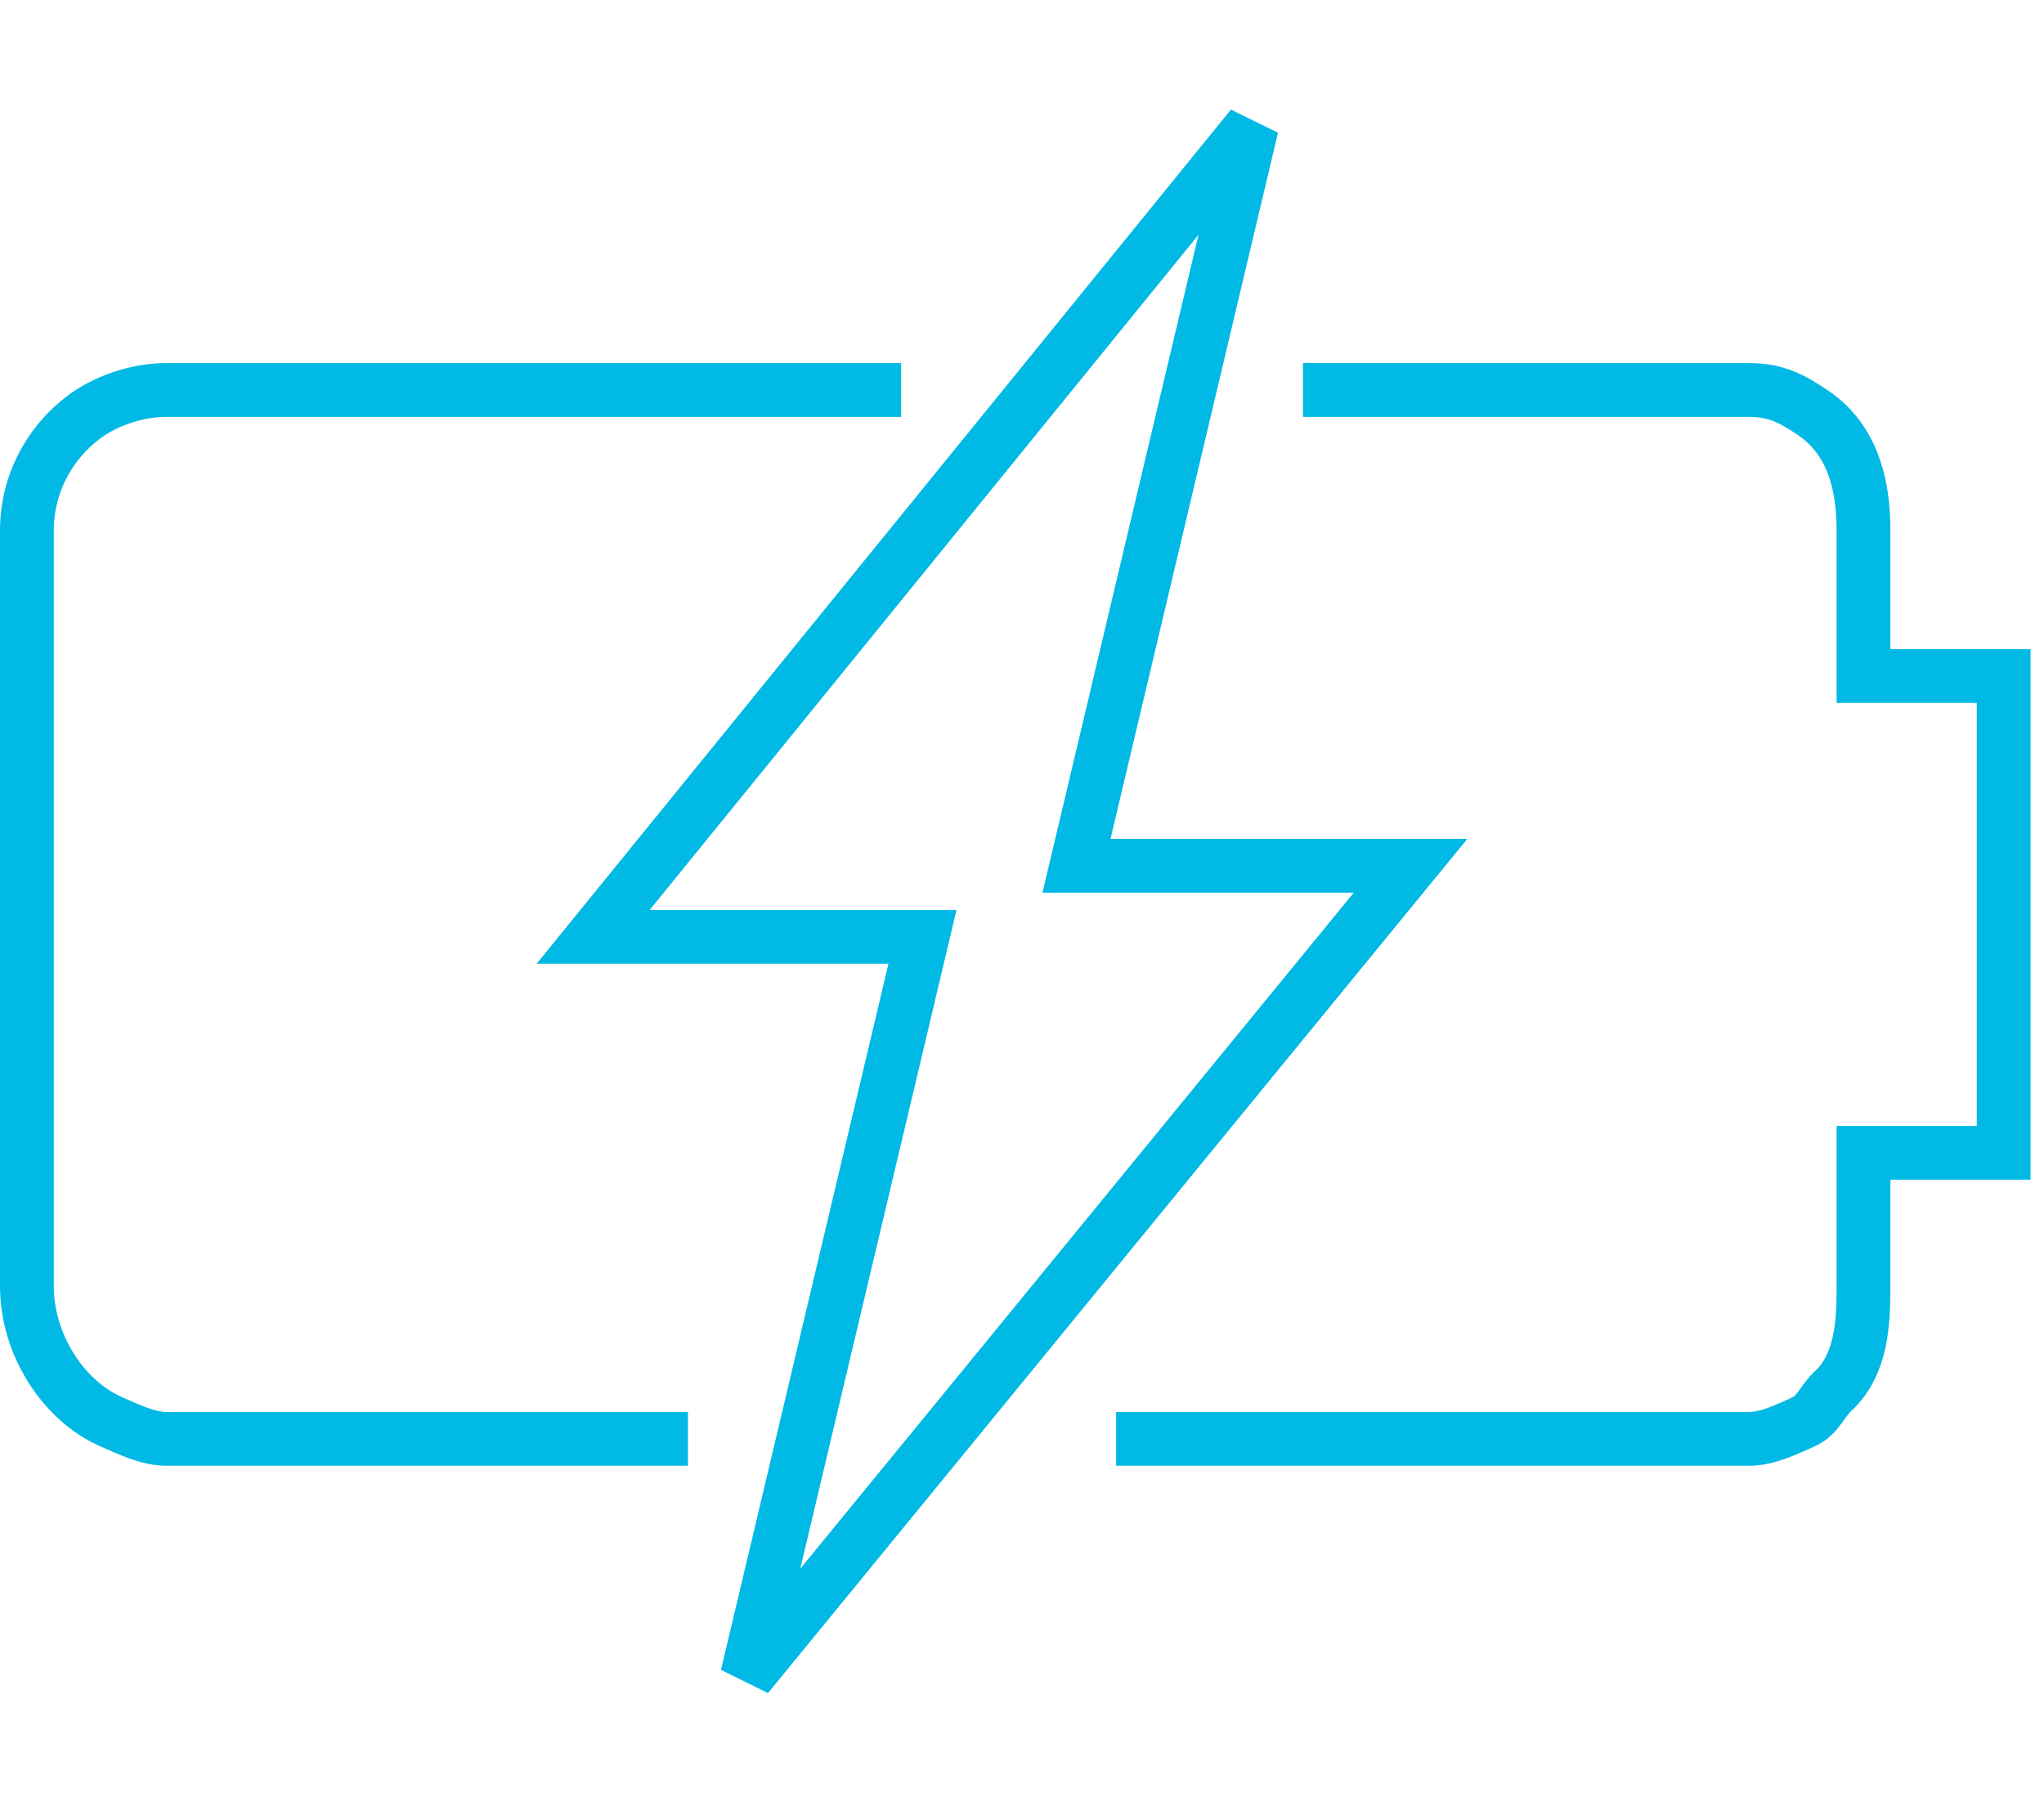 <?xml version="1.0" encoding="UTF-8" standalone="no"?>
<svg width="76px" height="67px" viewBox="0 0 76 67" version="1.1" xmlns="http://www.w3.org/2000/svg" xmlns:xlink="http://www.w3.org/1999/xlink" xmlns:sketch="http://www.bohemiancoding.com/sketch/ns">
    <!-- Generator: Sketch 3.4 (15575) - http://www.bohemiancoding.com/sketch -->
    <title>icon-battery</title>
    <desc>Created with Sketch.</desc>
    <defs/>
    <g id="Marketing" stroke="none" stroke-width="1" fill="none" fill-rule="evenodd" sketch:type="MSPage">
        <g id="/home" sketch:type="MSArtboardGroup" transform="translate(-682, -2356)" stroke="#00B9E4" stroke-width="2">
            <g id="Group" sketch:type="MSLayerGroup" transform="translate(0, 2099)">
                <g id="icon-battery" transform="translate(683, 261)" sketch:type="MSShapeGroup">
                    <path d="M40.5,49.5 L64.034,49.5 C64.729,49.5 65.424,49.145 66.032,48.88 C66.639,48.614 66.726,48.082 67.247,47.639 C68.203,46.664 68.289,45.245 68.289,43.827 L68.289,38.864 L68.289,38.864 L73.5,38.864 L73.5,21.136 L68.289,21.136 L68.289,21.136 L68.289,15.73 C68.289,13.957 67.855,12.361 66.466,11.386 C65.684,10.855 65.076,10.5 64.034,10.5 L47.447,10.5" id="Shape"/>
                    <path d="M32.507,10.5 L5.198,10.5 C4.14,10.5 3.083,10.855 2.29,11.386 C0.881,12.361 -3.55271368e-15,13.957 -3.55271368e-15,15.73 L-3.55271368e-15,43.827 C-3.55271368e-15,45.955 1.321,48.082 3.171,48.88 C3.788,49.145 4.493,49.5 5.198,49.5 L24.579,49.5" id="Shape"/>
                    <path d="M33.3,30.833 L21.055,30.833 L45.545,0.705 L39.026,28.19 L51.448,28.19 L26.781,58.319 L33.3,30.833 Z" id="Shape"/>
                </g>
            </g>
        </g>
    </g>
</svg>